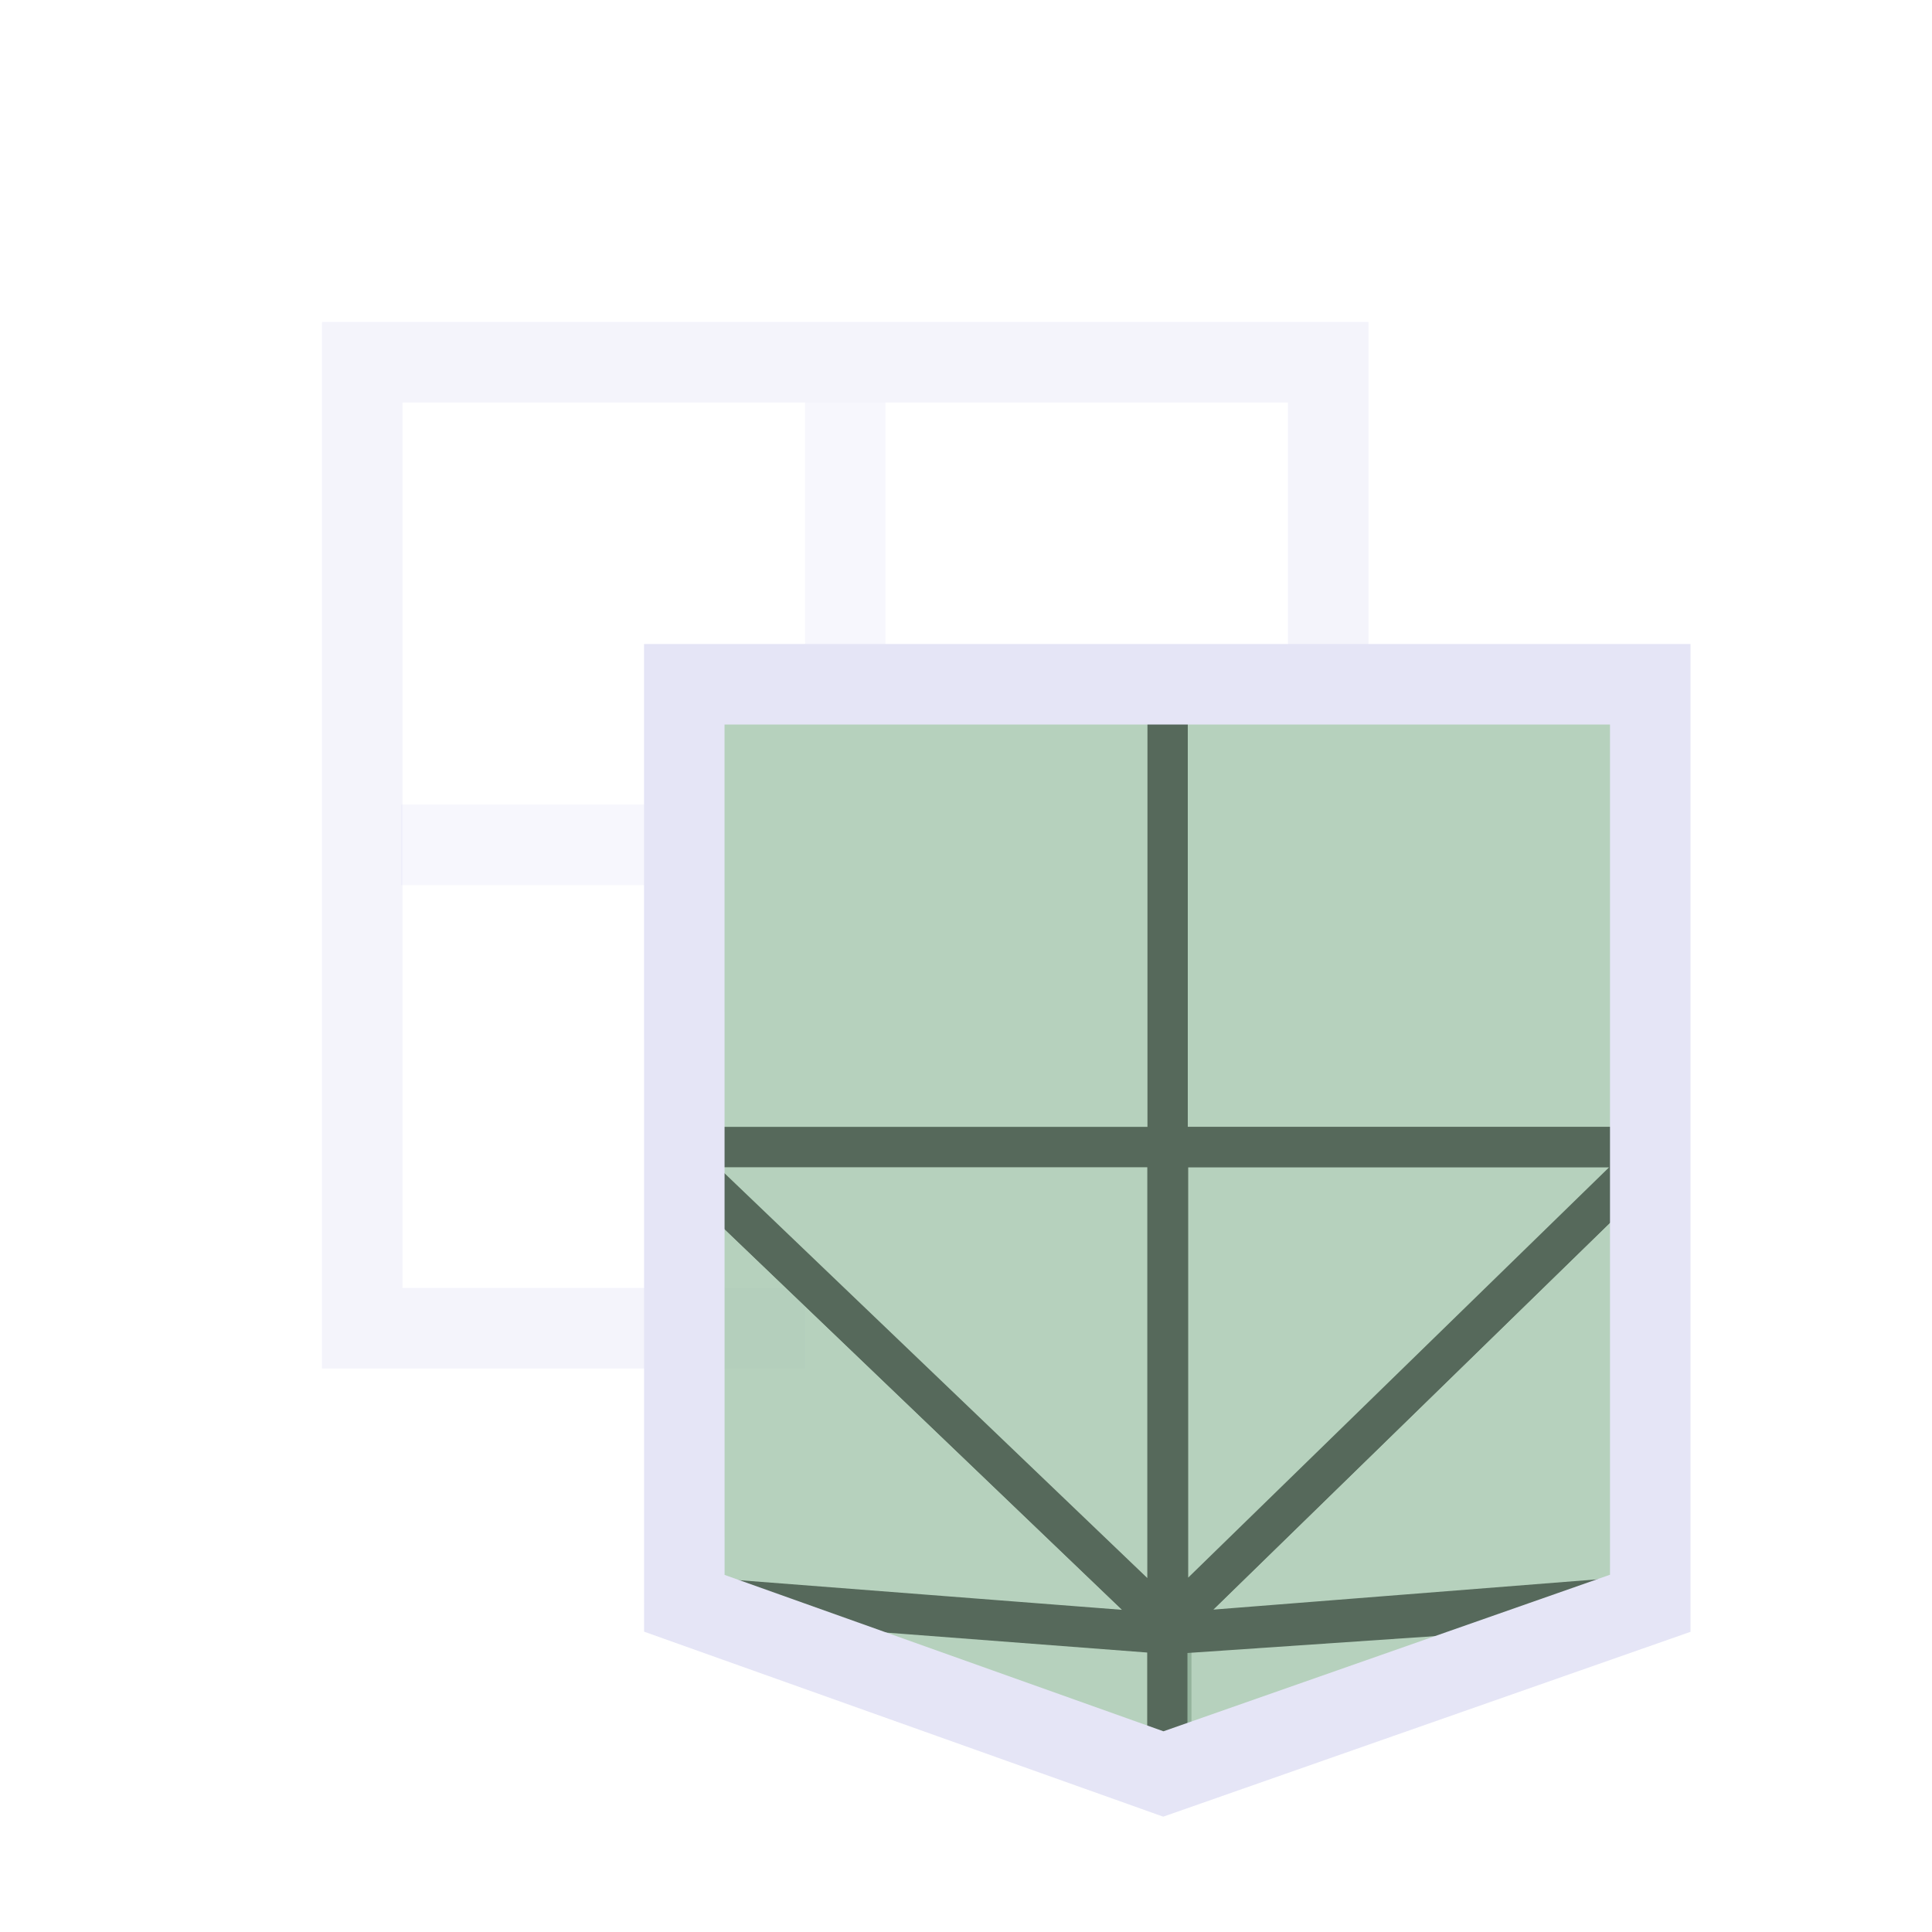 <?xml version="1.0" encoding="UTF-8" standalone="no"?>
<!-- Created with Inkscape (http://www.inkscape.org/) -->

<svg
   width="48"
   height="48"
   viewBox="0 0 48 48"
   version="1.1"
   id="svg1"
   xml:space="preserve"
   inkscape:version="1.3 (0e150ed, 2023-07-21)"
   sodipodi:docname="SegmentationLayer.svg"
   inkscape:export-filename="PNG/SlicerUpArrowV1-24.png"
   inkscape:export-xdpi="48"
   inkscape:export-ydpi="48"
   xmlns:inkscape="http://www.inkscape.org/namespaces/inkscape"
   xmlns:sodipodi="http://sodipodi.sourceforge.net/DTD/sodipodi-0.dtd"
   xmlns="http://www.w3.org/2000/svg"
   xmlns:svg="http://www.w3.org/2000/svg"><sodipodi:namedview
     id="namedview1"
     pagecolor="#ffffff"
     bordercolor="#111111"
     borderopacity="1"
     inkscape:showpageshadow="0"
     inkscape:pageopacity="0"
     inkscape:pagecheckerboard="1"
     inkscape:deskcolor="#d1d1d1"
     inkscape:document-units="px"
     showgrid="true"
     inkscape:zoom="9.1855412"
     inkscape:cx="28.686388"
     inkscape:cy="27.924321"
     inkscape:window-width="1384"
     inkscape:window-height="773"
     inkscape:window-x="0"
     inkscape:window-y="25"
     inkscape:window-maximized="0"
     inkscape:current-layer="DarkThemeEnabledLayer"
     showguides="false"><inkscape:grid
       id="grid1"
       units="px"
       originx="0"
       originy="0"
       spacingx="2"
       spacingy="2"
       empcolor="#0099e5"
       empopacity="0.302"
       color="#0099e5"
       opacity="0.149"
       empspacing="1"
       dotted="false"
       gridanglex="30"
       gridanglez="30"
       visible="true" /></sodipodi:namedview><defs
     id="defs1" /><g
     id="DarkThemeEnabledLayer"
     inkscape:label="EnabledLayer"
     inkscape:groupmode="layer"
     style="display:inline"
     sodipodi:insensitive="true"><path
       style="display:inline;fill:none;stroke:#e5e5f6;stroke-width:2;stroke-linecap:butt;stroke-linejoin:miter;stroke-dasharray:none;stroke-opacity:0.4"
       d="M 33,17.645 V 17.931 9 H 9 V 33 L 20,33 V 33 33"
       id="path2"
       sodipodi:nodetypes="cccccccc" /><path
       style="display:inline;fill:none;stroke:#e5e5f6;stroke-width:2;stroke-linecap:butt;stroke-linejoin:miter;stroke-dasharray:none;stroke-opacity:0.3"
       d="m 21,10 v 7.935 -0.017"
       id="path4"
       sodipodi:nodetypes="ccc" /><path
       style="display:inline;fill:none;stroke:#e5e5f6;stroke-width:2;stroke-linecap:butt;stroke-linejoin:miter;stroke-dasharray:none;stroke-opacity:0.3"
       d="M 9.965,20.99 H 18"
       id="path7"
       sodipodi:nodetypes="cc" /><path
       style="display:inline;fill:none;stroke:#56695b;stroke-width:1.5;stroke-linecap:butt;stroke-linejoin:miter;stroke-dasharray:none;stroke-opacity:1"
       d="M 28.222,28.672 Z"
       id="path9-4-9" /><path
       style="display:inline;fill:#a4c5ac;fill-opacity:0.8;stroke:#56695b;stroke-width:1;stroke-linecap:butt;stroke-linejoin:miter;stroke-dasharray:none;stroke-opacity:1"
       d="m 16.6,16.733 v 11.767 0 H 29.01 V 16.733 Z"
       id="path3-9-1-8-2-5" /><path
       style="display:inline;fill:#a4c5ac;fill-opacity:0.8;stroke:#56695b;stroke-width:1;stroke-linecap:butt;stroke-linejoin:miter;stroke-dasharray:none;stroke-opacity:1"
       d="m 29.01,16.733 v 11.767 0 h 12.214 v -11.767 z"
       id="path3-9-1-8-95" /><path
       style="display:inline;fill:#a4c5ac;fill-opacity:0.8;stroke:#56695b;stroke-width:1;stroke-linecap:round;stroke-linejoin:round;stroke-dasharray:none;stroke-opacity:1"
       d="m 16.594,39.646 12.508,0.955 v 3.63 L 16.594,39.646"
       id="path3-5-5"
       sodipodi:nodetypes="cccc" /><path
       style="display:inline;fill:#a4c5ac;fill-opacity:0.8;stroke:#56695b;stroke-width:1;stroke-linecap:round;stroke-linejoin:round;stroke-dasharray:none;stroke-opacity:1"
       d="m 41.4,39.756 -12.398,0.845 v 3.63 L 41.4,39.756"
       id="path3-2-2-52"
       sodipodi:nodetypes="cccc" /><g
       id="g8"
       transform="matrix(1.008,0,0,1,-0.034,0)"
       style="fill:#a4c5ac;fill-opacity:0.8;stroke-width:0.996"><path
         style="fill:#a4c5ac;fill-opacity:0.8;stroke:#56695b;stroke-width:0.996px;stroke-linecap:butt;stroke-linejoin:round;stroke-opacity:1"
         d="M 16.5,39.622 16.5,28.5 29.032,40.6 Z"
         id="path3" /><path
         style="fill:#a4c5ac;fill-opacity:0.8;stroke:#56695b;stroke-width:0.996px;stroke-linecap:butt;stroke-linejoin:round;stroke-opacity:1"
         d="m 16.5,28.5 h 12.31 v 11.879 z"
         id="path8" /></g><g
       id="g10"
       transform="matrix(-0.99,0,0,1,57.545,3.3786845e-5)"
       style="fill:#a4c5ac;fill-opacity:0.8;stroke-width:1.005"><path
         style="fill:#a4c5ac;fill-opacity:0.8;stroke:#56695b;stroke-width:1.005px;stroke-linecap:butt;stroke-linejoin:round;stroke-opacity:1"
         d="M 16.5,39.622 16.5,28.5 29.032,40.6 Z"
         id="path9" /><path
         style="fill:#a4c5ac;fill-opacity:0.8;stroke:#56695b;stroke-width:1.005px;stroke-linecap:butt;stroke-linejoin:round;stroke-opacity:1"
         d="m 16.5,28.5 h 12.31 v 11.879 z"
         id="path10" /></g><path
       id="rect1"
       style="display:inline;fill:none;fill-opacity:0.8;stroke:#e5e5f6;stroke-width:2;stroke-linecap:round;stroke-opacity:1;paint-order:fill markers stroke"
       d="m 17.001,17 h 23.999 v 22.833 l -12.097,4.241 -11.901,-4.241 z"
       sodipodi:nodetypes="cccccc" /></g></svg>
